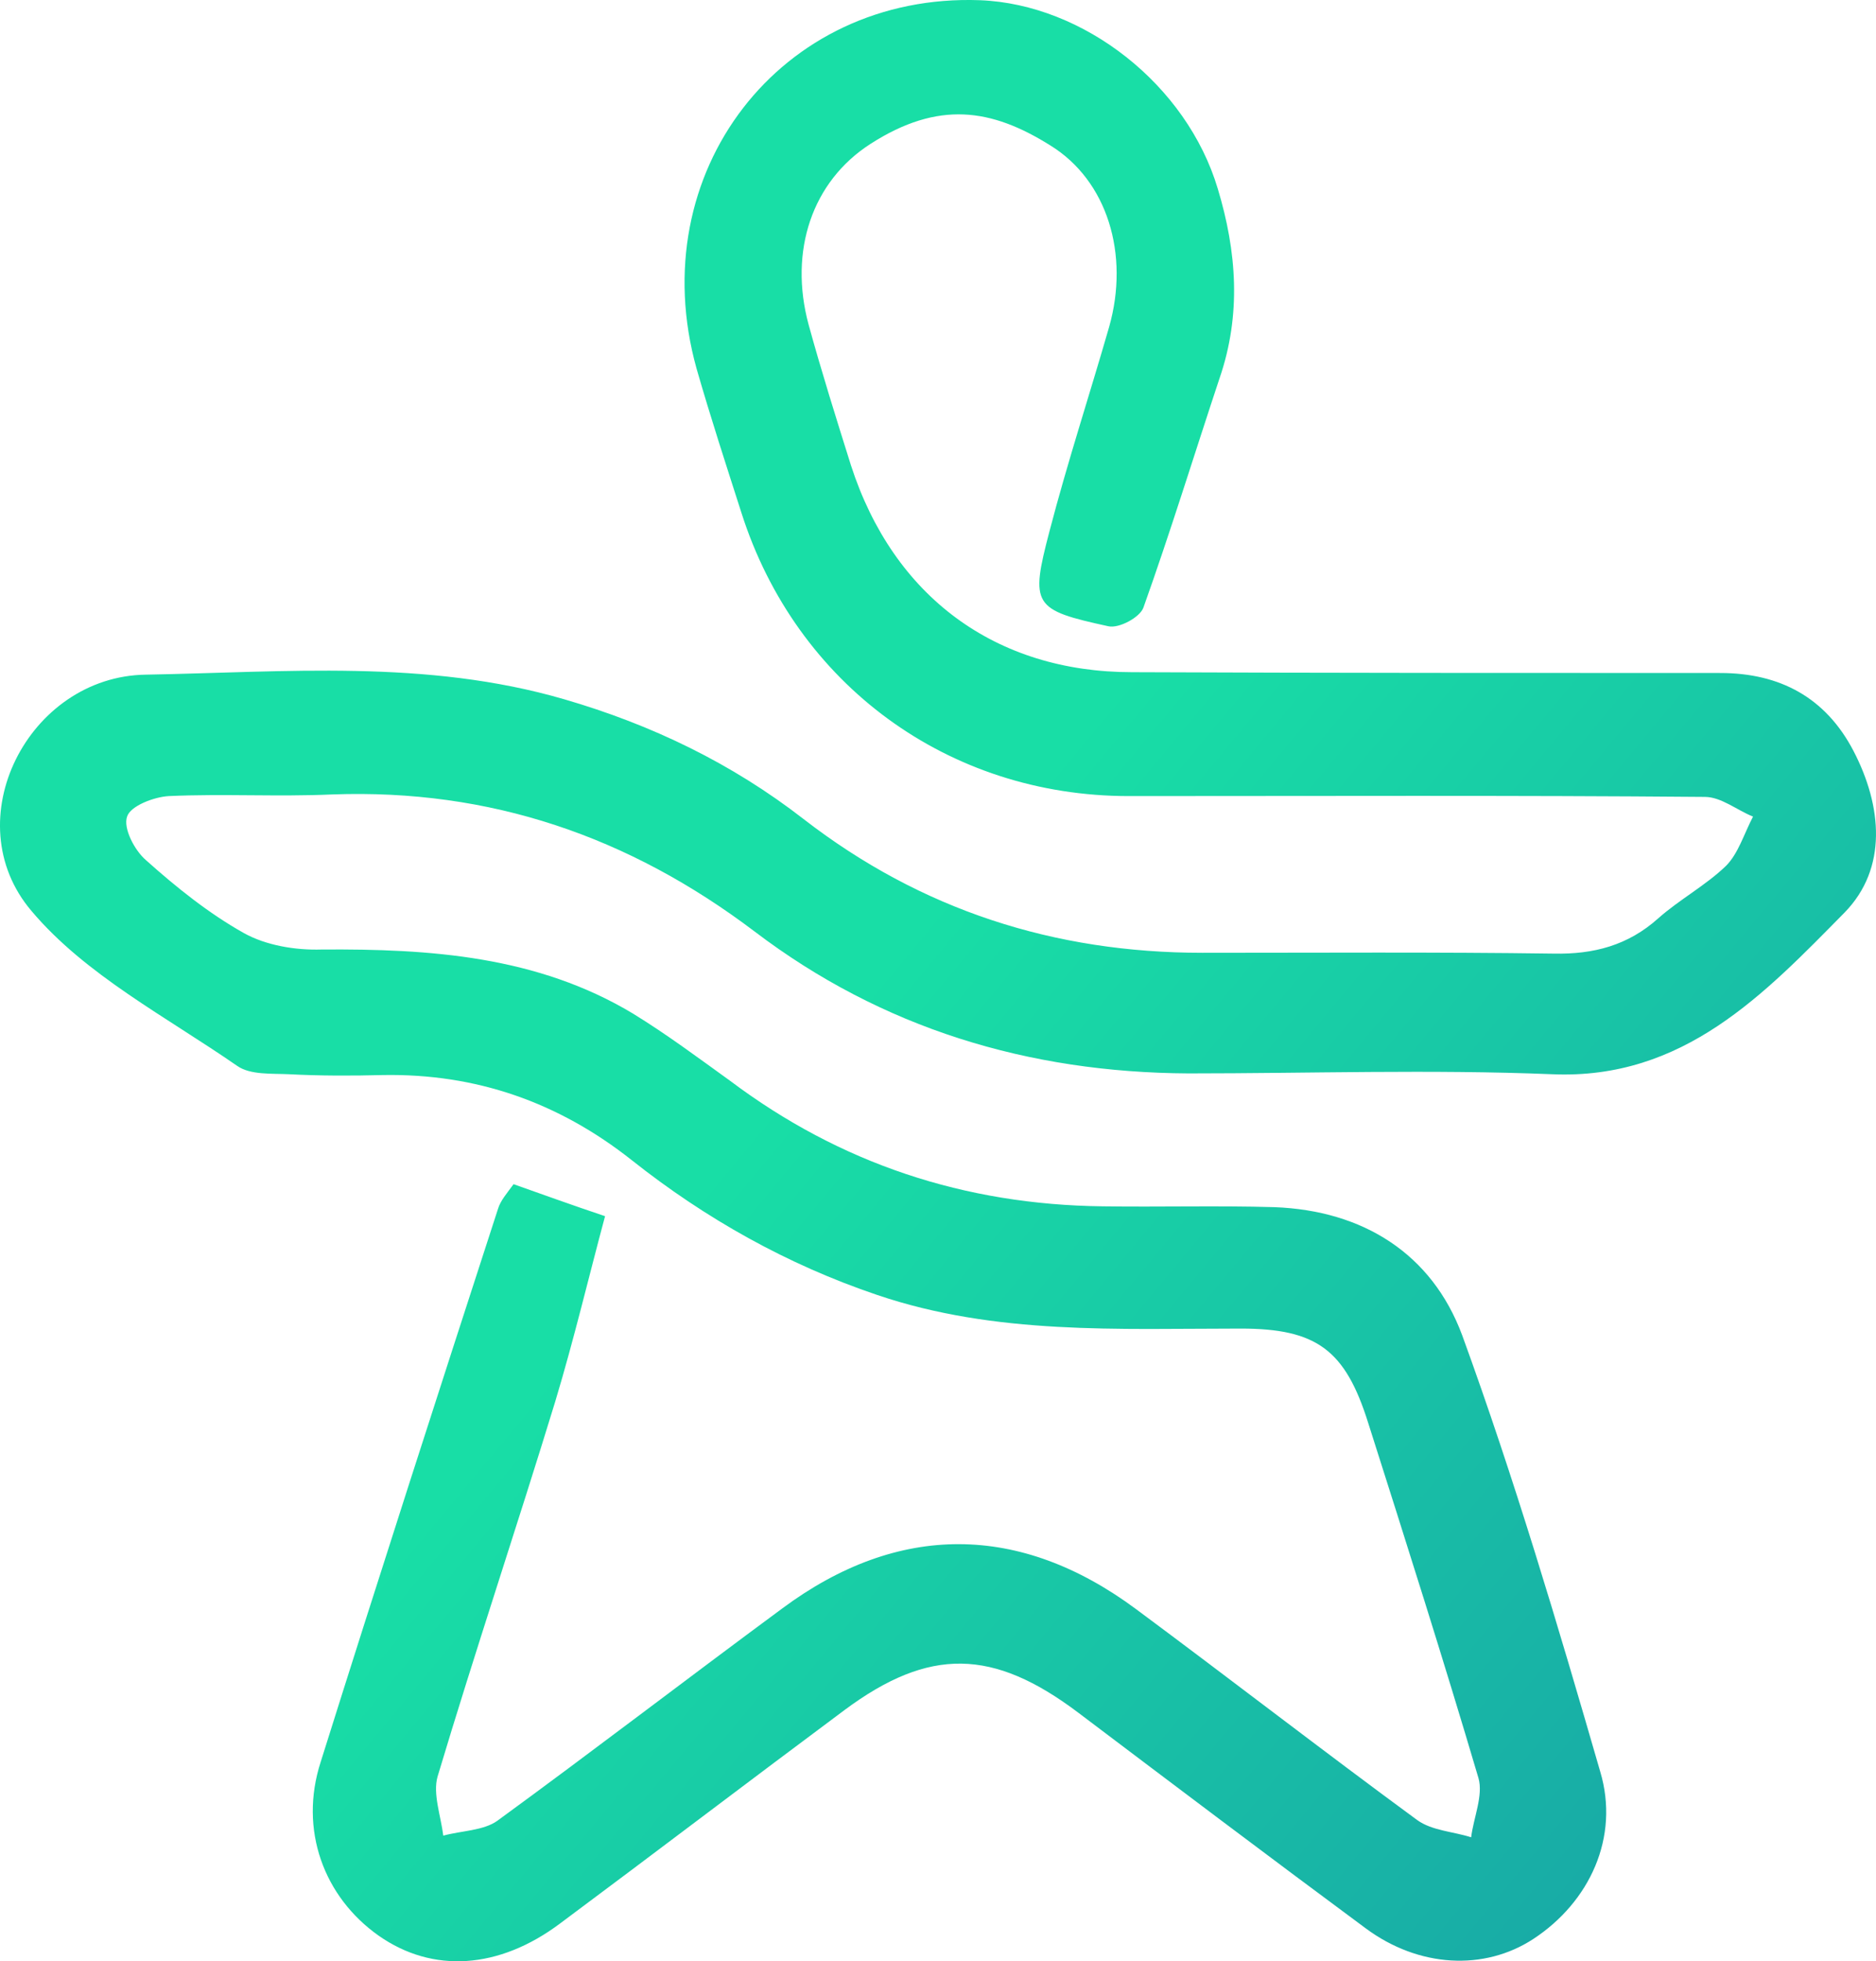 <svg width="89" height="93" viewBox="0 0 89 93" fill="none" xmlns="http://www.w3.org/2000/svg">
<path d="M24.364 56.152C25.798 56.657 27.077 57.124 28.705 57.669C27.93 60.548 27.232 63.505 26.34 66.462C24.519 72.414 22.542 78.289 20.759 84.242C20.526 85.059 20.914 86.109 21.03 87.043C21.883 86.809 22.929 86.809 23.588 86.343C28.123 83.035 32.581 79.612 37.116 76.266C42.621 72.181 48.396 72.22 53.9 76.305C58.358 79.612 62.777 83.035 67.234 86.304C67.932 86.809 68.94 86.848 69.793 87.121C69.909 86.187 70.374 85.136 70.142 84.319C68.475 78.678 66.692 73.076 64.909 67.473C63.823 64.011 62.467 62.999 58.862 62.999C53.047 62.999 47.233 63.31 41.613 61.404C37.349 59.964 33.473 57.786 29.984 55.023C26.495 52.261 22.581 50.899 18.162 50.977C16.689 51.016 15.177 51.016 13.704 50.938C12.89 50.899 11.882 50.977 11.262 50.549C7.89 48.215 4.052 46.231 1.494 43.196C-2.15 38.916 1.339 32.069 6.921 31.991C13.549 31.874 20.216 31.252 26.767 33.158C30.914 34.364 34.713 36.193 38.124 38.839C43.706 43.157 50.024 45.18 57.04 45.18C62.583 45.18 68.165 45.141 73.708 45.219C75.607 45.258 77.235 44.83 78.669 43.546C79.677 42.651 80.918 41.99 81.886 41.056C82.468 40.472 82.739 39.539 83.166 38.722C82.39 38.41 81.654 37.788 80.879 37.788C71.77 37.71 62.66 37.749 53.551 37.749C44.985 37.749 37.775 32.458 35.178 24.327C34.442 22.031 33.705 19.775 33.046 17.479C30.449 8.181 37.039 -0.34 46.497 0.01C51.419 0.205 56.304 4.018 57.776 8.959C58.668 11.916 58.901 14.911 57.854 17.946C56.652 21.564 55.528 25.221 54.249 28.801C54.094 29.268 53.086 29.812 52.582 29.696C49.016 28.918 48.861 28.723 49.791 25.183C50.644 21.914 51.691 18.724 52.621 15.495C53.59 12.071 52.544 8.57 49.83 6.897C47.039 5.146 44.52 4.757 41.303 6.819C38.512 8.609 37.426 11.916 38.357 15.378C38.977 17.635 39.675 19.852 40.372 22.07C42.388 28.295 47.233 31.874 53.706 31.874C63.009 31.913 72.312 31.913 81.615 31.913C84.445 31.913 86.615 33.08 87.933 35.609C89.29 38.216 89.561 41.173 87.507 43.274C83.708 47.125 79.871 51.211 73.63 50.938C67.893 50.705 62.118 50.899 56.381 50.899C48.784 50.86 41.845 48.76 35.798 44.169C29.829 39.656 23.239 37.399 15.758 37.671C13.161 37.788 10.603 37.632 8.006 37.749C7.308 37.788 6.184 38.216 6.029 38.722C5.835 39.266 6.378 40.317 6.921 40.784C8.355 42.068 9.905 43.313 11.572 44.246C12.619 44.83 14.014 45.063 15.255 45.025C20.41 44.986 25.488 45.336 30.023 48.059C31.612 49.032 33.124 50.16 34.636 51.249C39.868 55.179 45.76 57.124 52.311 57.202C55.024 57.241 57.738 57.163 60.451 57.241C64.676 57.397 67.932 59.459 69.366 63.31C71.847 70.119 73.901 77.044 75.917 84.008C76.847 87.121 75.413 90.194 72.739 91.945C70.413 93.462 67.312 93.307 64.792 91.439C60.218 88.054 55.683 84.631 51.148 81.207C47.117 78.172 44.093 78.094 40.062 81.09C35.566 84.436 31.07 87.86 26.573 91.206C23.666 93.385 20.526 93.579 17.968 91.789C15.371 89.961 14.169 86.77 15.216 83.541C17.968 74.787 20.797 66.034 23.627 57.319C23.743 56.93 24.053 56.58 24.364 56.152Z" fill="url(#paint0_linear)"/>
<defs>
<linearGradient id="paint0_linear" x1="102.5" y1="93" x2="9.641" y2="15.716" gradientUnits="userSpaceOnUse">
<stop stop-color="#1896A6"/>
<stop offset="0.635" stop-color="#18DEA6"/>
</linearGradient>
</defs>
</svg>
